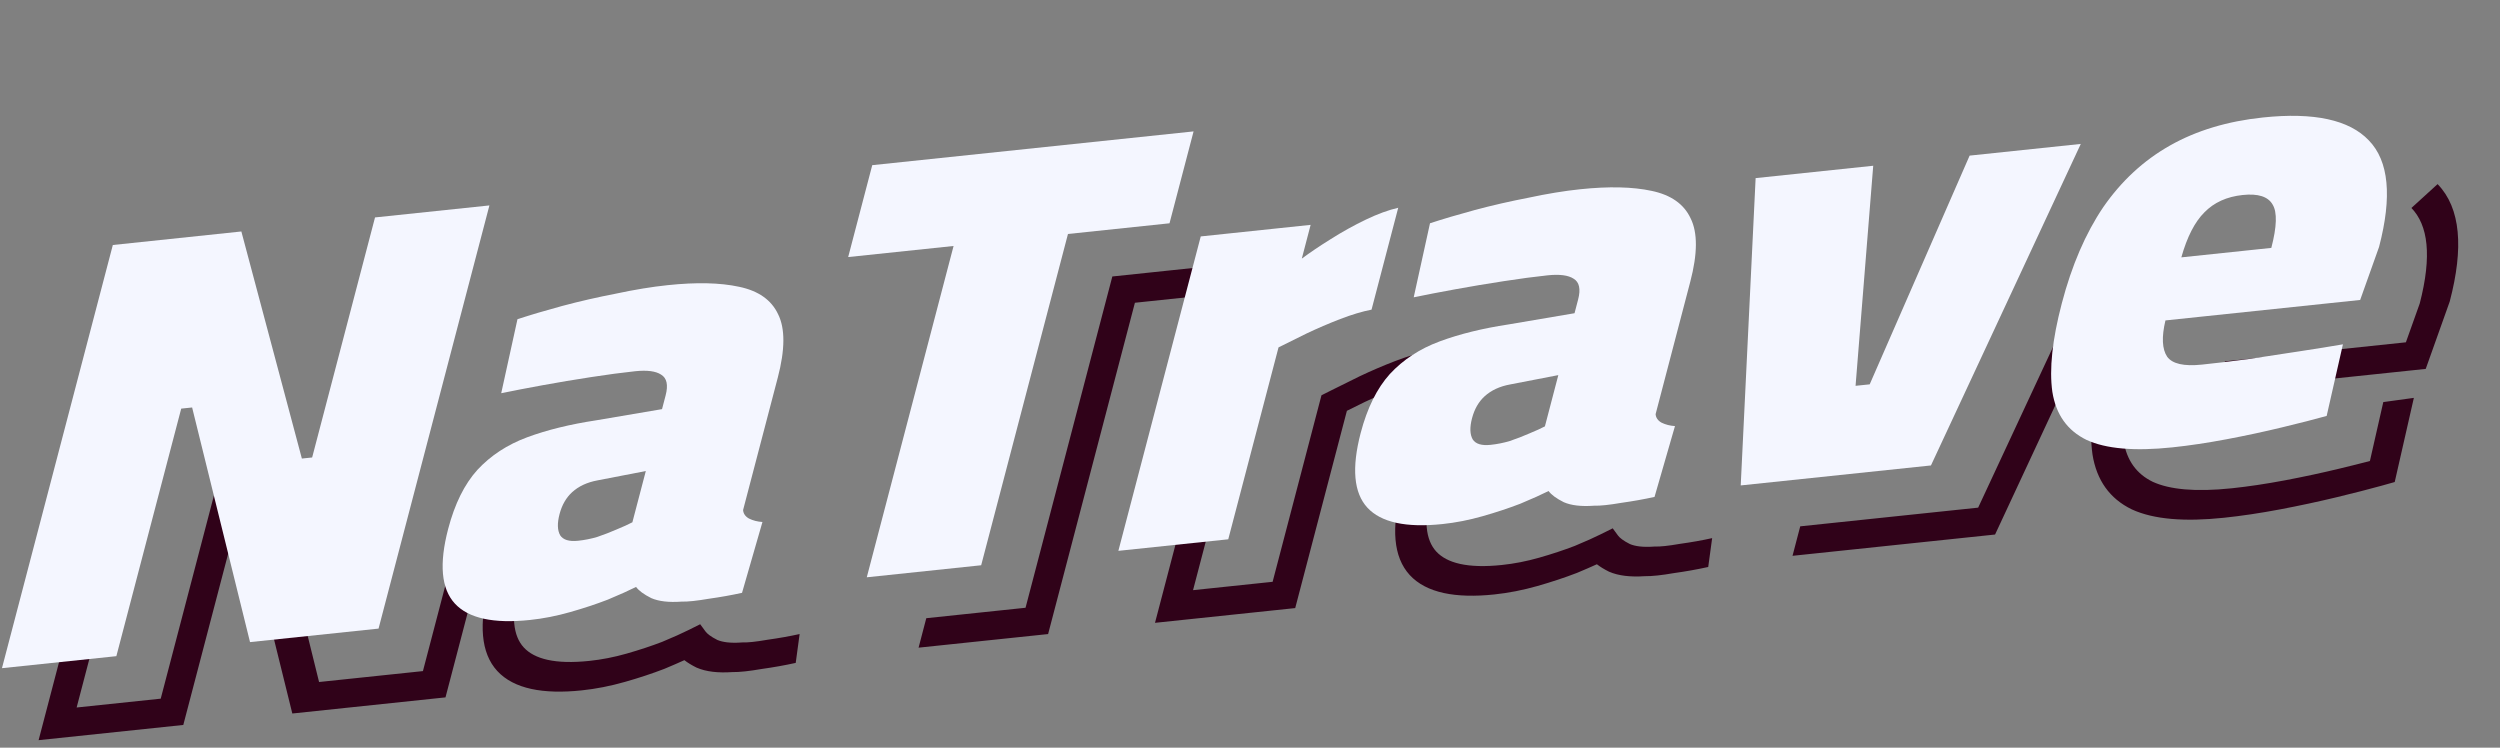 <svg width="107" height="32" viewBox="0 0 107 32" fill="none" xmlns="http://www.w3.org/2000/svg">
<rect x="0" y="0" width="107" height="32" fill="#808080" stroke="none"/>
<path fill-rule="evenodd" clip-rule="evenodd" d="M47.608 11.833L52.602 11.308L52.271 12.569L48.574 12.958L44.859 27.138L39.315 27.72L39.645 26.459L43.893 26.012L47.608 11.833ZM84.665 21.727L90.839 8.479L92.041 8.604L85.389 22.878L76.72 23.789L77.05 22.527L84.665 21.727ZM103.565 12.988C104.096 10.941 103.919 9.633 103.208 8.901L104.329 7.88C105.328 8.907 105.444 10.629 104.854 12.882L104.846 12.912L103.821 15.789L94.897 16.727L95.228 15.465L102.972 14.651L103.565 12.988ZM9.654 19.308L11.178 19.148L13.656 29.19L18.101 28.723L20.308 20.298L21.605 20.161L19.067 29.848L12.511 30.538L10.31 21.619L7.845 31.028L1.652 31.679L4.19 21.992L5.487 21.855L3.28 30.281L6.879 29.903L9.654 19.308ZM59.708 15.455C60.241 15.25 60.735 15.1 61.187 15.013L60.981 16.256C60.644 16.321 60.248 16.439 59.789 16.615C59.316 16.797 58.858 16.994 58.414 17.204C58.139 17.339 57.883 17.466 57.647 17.583L55.435 26.026L49.434 26.657L51.362 19.297L52.659 19.161L51.062 25.259L54.468 24.901L56.559 16.918L56.977 16.708C57.329 16.531 57.732 16.331 58.184 16.11L58.19 16.107L58.195 16.104C58.687 15.871 59.191 15.654 59.708 15.455ZM15.577 22.592L15.136 22.639L15.467 21.377L15.907 21.331L15.577 22.592ZM91.275 15.297C90.882 16.799 90.763 17.978 90.886 18.86C91.022 19.703 91.44 20.282 92.139 20.622C92.856 20.951 93.962 21.062 95.516 20.899C96.228 20.824 96.988 20.71 97.796 20.558C98.609 20.404 99.39 20.236 100.137 20.055C100.625 19.938 101.056 19.829 101.432 19.731L102.005 17.209L103.313 17.029L102.494 20.631L101.923 20.791C101.41 20.933 100.769 21.098 100.003 21.283C99.227 21.47 98.421 21.643 97.584 21.802C96.74 21.961 95.941 22.081 95.186 22.16C93.516 22.336 92.182 22.235 91.244 21.803L91.24 21.801L91.237 21.799C90.294 21.342 89.735 20.551 89.559 19.454L89.559 19.45L89.558 19.445C89.408 18.379 89.559 17.033 89.978 15.434L91.275 15.297ZM22.212 24.95C21.845 26.354 21.968 27.223 22.417 27.71C22.874 28.206 23.759 28.441 25.228 28.286C25.754 28.231 26.284 28.127 26.817 27.975C27.37 27.817 27.878 27.649 28.341 27.471C28.826 27.269 29.204 27.099 29.481 26.96L29.968 26.717L30.198 27.03C30.265 27.121 30.417 27.246 30.703 27.39C30.93 27.486 31.265 27.533 31.741 27.498L31.773 27.496L31.804 27.496C32.006 27.502 32.338 27.47 32.827 27.385L32.839 27.383L32.851 27.381C33.334 27.314 33.791 27.232 34.224 27.137L34.057 28.372C33.585 28.476 33.093 28.564 32.581 28.635C32.082 28.722 31.66 28.77 31.337 28.766C30.742 28.806 30.225 28.753 29.819 28.576L29.809 28.571L29.799 28.567C29.608 28.471 29.436 28.368 29.291 28.255C29.045 28.367 28.767 28.488 28.458 28.617L28.446 28.622L28.434 28.627C27.909 28.829 27.347 29.015 26.748 29.185C26.125 29.363 25.508 29.484 24.898 29.548C23.249 29.721 21.992 29.487 21.283 28.718C20.566 27.94 20.498 26.679 20.915 25.086L22.212 24.95ZM61.268 20.845C60.9 22.249 61.023 23.118 61.472 23.605C61.929 24.101 62.815 24.336 64.283 24.181C64.81 24.126 65.339 24.022 65.873 23.87C66.425 23.713 66.933 23.544 67.397 23.366C67.882 23.164 68.26 22.994 68.537 22.855L69.024 22.612L69.254 22.925C69.321 23.016 69.472 23.141 69.759 23.285C69.986 23.382 70.32 23.428 70.797 23.393L70.829 23.391L70.859 23.392C71.061 23.397 71.394 23.365 71.882 23.28L71.894 23.278L71.906 23.276C72.389 23.209 72.847 23.128 73.28 23.032L73.112 24.267C72.641 24.371 72.148 24.459 71.636 24.53C71.138 24.617 70.715 24.665 70.392 24.661C69.797 24.701 69.28 24.648 68.874 24.471L68.864 24.466L68.855 24.462C68.663 24.366 68.491 24.263 68.347 24.15C68.101 24.262 67.822 24.383 67.513 24.512L67.501 24.517L67.489 24.522C66.965 24.724 66.402 24.91 65.803 25.081C65.18 25.258 64.564 25.379 63.953 25.443C62.304 25.616 61.048 25.382 60.338 24.613C59.621 23.835 59.553 22.574 59.971 20.981L61.268 20.845Z" fill="#300219"/>
<path d="M0.084 28.598L4.829 10.486L10.33 9.907L12.92 19.626L13.36 19.58L16.051 9.306L20.947 8.792L16.202 26.904L10.701 27.482L8.223 17.44L7.756 17.489L4.98 28.084L0.084 28.598Z" fill="#F4F6FF"/>
<path d="M22.681 26.535C21.122 26.699 20.051 26.465 19.468 25.832C18.885 25.2 18.789 24.134 19.182 22.636C19.462 21.566 19.879 20.724 20.432 20.111C21.003 19.496 21.713 19.031 22.562 18.716C23.412 18.402 24.393 18.16 25.508 17.991L28.335 17.511L28.489 16.923C28.606 16.477 28.541 16.18 28.294 16.033C28.066 15.883 27.695 15.835 27.182 15.889C26.631 15.947 26.003 16.031 25.297 16.14C24.591 16.248 23.901 16.364 23.227 16.487C22.553 16.61 21.961 16.724 21.452 16.83L22.148 13.661C22.695 13.482 23.332 13.293 24.062 13.095C24.81 12.895 25.578 12.719 26.367 12.567C27.16 12.397 27.896 12.276 28.575 12.205C29.803 12.075 30.823 12.098 31.633 12.274C32.461 12.447 33.018 12.839 33.304 13.451C33.608 14.061 33.603 14.963 33.29 16.158L31.804 21.83C31.817 21.985 31.901 22.106 32.057 22.194C32.23 22.279 32.422 22.329 32.633 22.341L31.759 25.373C31.305 25.473 30.828 25.558 30.328 25.628C29.823 25.715 29.438 25.756 29.173 25.749C28.627 25.789 28.194 25.739 27.874 25.599C27.559 25.442 27.342 25.282 27.224 25.121C26.916 25.275 26.512 25.456 26.012 25.665C25.516 25.856 24.979 26.034 24.401 26.198C23.823 26.363 23.249 26.476 22.681 26.535ZM24.746 23.144C25.021 23.115 25.294 23.061 25.565 22.98C25.858 22.88 26.136 22.773 26.398 22.658C26.678 22.542 26.901 22.441 27.066 22.354L27.641 20.16L25.584 20.558C25.134 20.64 24.769 20.809 24.489 21.064C24.231 21.299 24.051 21.613 23.948 22.005C23.845 22.398 23.855 22.7 23.977 22.913C24.105 23.107 24.361 23.185 24.746 23.144Z" fill="#F4F6FF"/>
<path d="M37.098 24.708L40.813 10.528L36.302 11.002L37.332 7.069L51.085 5.624L50.055 9.557L45.709 10.014L41.994 24.193L37.098 24.708Z" fill="#F4F6FF"/>
<path d="M47.866 23.576L51.392 10.119L56.095 9.624L55.717 11.069C56.071 10.806 56.482 10.529 56.951 10.237C57.443 9.925 57.944 9.647 58.453 9.402C58.963 9.158 59.427 8.988 59.844 8.892L58.702 13.253C58.307 13.329 57.862 13.463 57.367 13.653C56.871 13.844 56.389 14.051 55.92 14.274C55.47 14.495 55.07 14.693 54.721 14.868L52.569 23.082L47.866 23.576Z" fill="#F4F6FF"/>
<path d="M61.736 22.43C60.178 22.594 59.107 22.36 58.523 21.727C57.94 21.095 57.845 20.029 58.237 18.531C58.518 17.461 58.934 16.619 59.487 16.006C60.059 15.391 60.769 14.926 61.618 14.612C62.467 14.297 63.449 14.055 64.563 13.886L67.39 13.406L67.544 12.818C67.661 12.372 67.596 12.075 67.35 11.928C67.121 11.778 66.75 11.731 66.237 11.784C65.687 11.842 65.059 11.926 64.353 12.035C63.647 12.143 62.956 12.259 62.282 12.382C61.608 12.505 61.016 12.619 60.507 12.725L61.204 9.556C61.75 9.377 62.388 9.188 63.117 8.99C63.865 8.79 64.633 8.614 65.422 8.462C66.216 8.292 66.952 8.171 67.63 8.1C68.859 7.971 69.878 7.994 70.688 8.169C71.517 8.342 72.074 8.734 72.359 9.346C72.663 9.956 72.659 10.858 72.345 12.053L70.86 17.725C70.873 17.88 70.957 18.001 71.112 18.089C71.286 18.174 71.478 18.224 71.689 18.236L70.814 21.268C70.36 21.368 69.883 21.453 69.383 21.523C68.879 21.61 68.494 21.651 68.228 21.644C67.683 21.684 67.25 21.634 66.93 21.494C66.615 21.337 66.398 21.177 66.279 21.016C65.972 21.17 65.567 21.351 65.067 21.56C64.571 21.751 64.034 21.929 63.456 22.093C62.878 22.258 62.305 22.371 61.736 22.43ZM63.801 19.039C64.077 19.01 64.35 18.956 64.62 18.875C64.914 18.775 65.192 18.668 65.453 18.553C65.734 18.437 65.956 18.336 66.122 18.249L66.696 16.055L64.639 16.453C64.19 16.535 63.825 16.704 63.544 16.959C63.286 17.194 63.106 17.508 63.003 17.9C62.9 18.293 62.91 18.595 63.033 18.808C63.16 19.003 63.416 19.08 63.801 19.039Z" fill="#F4F6FF"/>
<path d="M74.503 20.776L75.141 7.623L80.174 7.094L79.418 16.513L80.023 16.45L84.3 6.66L89.058 6.16L82.645 19.921L74.503 20.776Z" fill="#F4F6FF"/>
<path d="M92.969 19.148C91.356 19.317 90.135 19.211 89.308 18.83C88.485 18.431 87.996 17.745 87.841 16.773C87.703 15.799 87.838 14.536 88.245 12.984C88.67 11.361 89.261 9.989 90.018 8.869C90.794 7.747 91.746 6.866 92.877 6.227C94.007 5.588 95.333 5.188 96.855 5.028C99.037 4.799 100.548 5.126 101.386 6.009C102.243 6.89 102.389 8.41 101.824 10.568L101.015 12.838L92.681 13.714C92.512 14.426 92.537 14.944 92.755 15.268C92.978 15.574 93.475 15.686 94.245 15.605C94.832 15.544 95.485 15.466 96.205 15.373C96.948 15.261 97.681 15.149 98.406 15.038C99.149 14.925 99.772 14.825 100.277 14.737L99.581 17.802C99.081 17.942 98.45 18.103 97.688 18.287C96.927 18.472 96.133 18.642 95.308 18.798C94.482 18.954 93.703 19.071 92.969 19.148ZM93.361 11.015L97.212 10.61C97.45 9.701 97.469 9.083 97.269 8.757C97.074 8.413 96.646 8.276 95.986 8.346C95.308 8.417 94.761 8.665 94.347 9.09C93.937 9.498 93.608 10.139 93.361 11.015Z" fill="#F4F6FF"/>
</svg>
